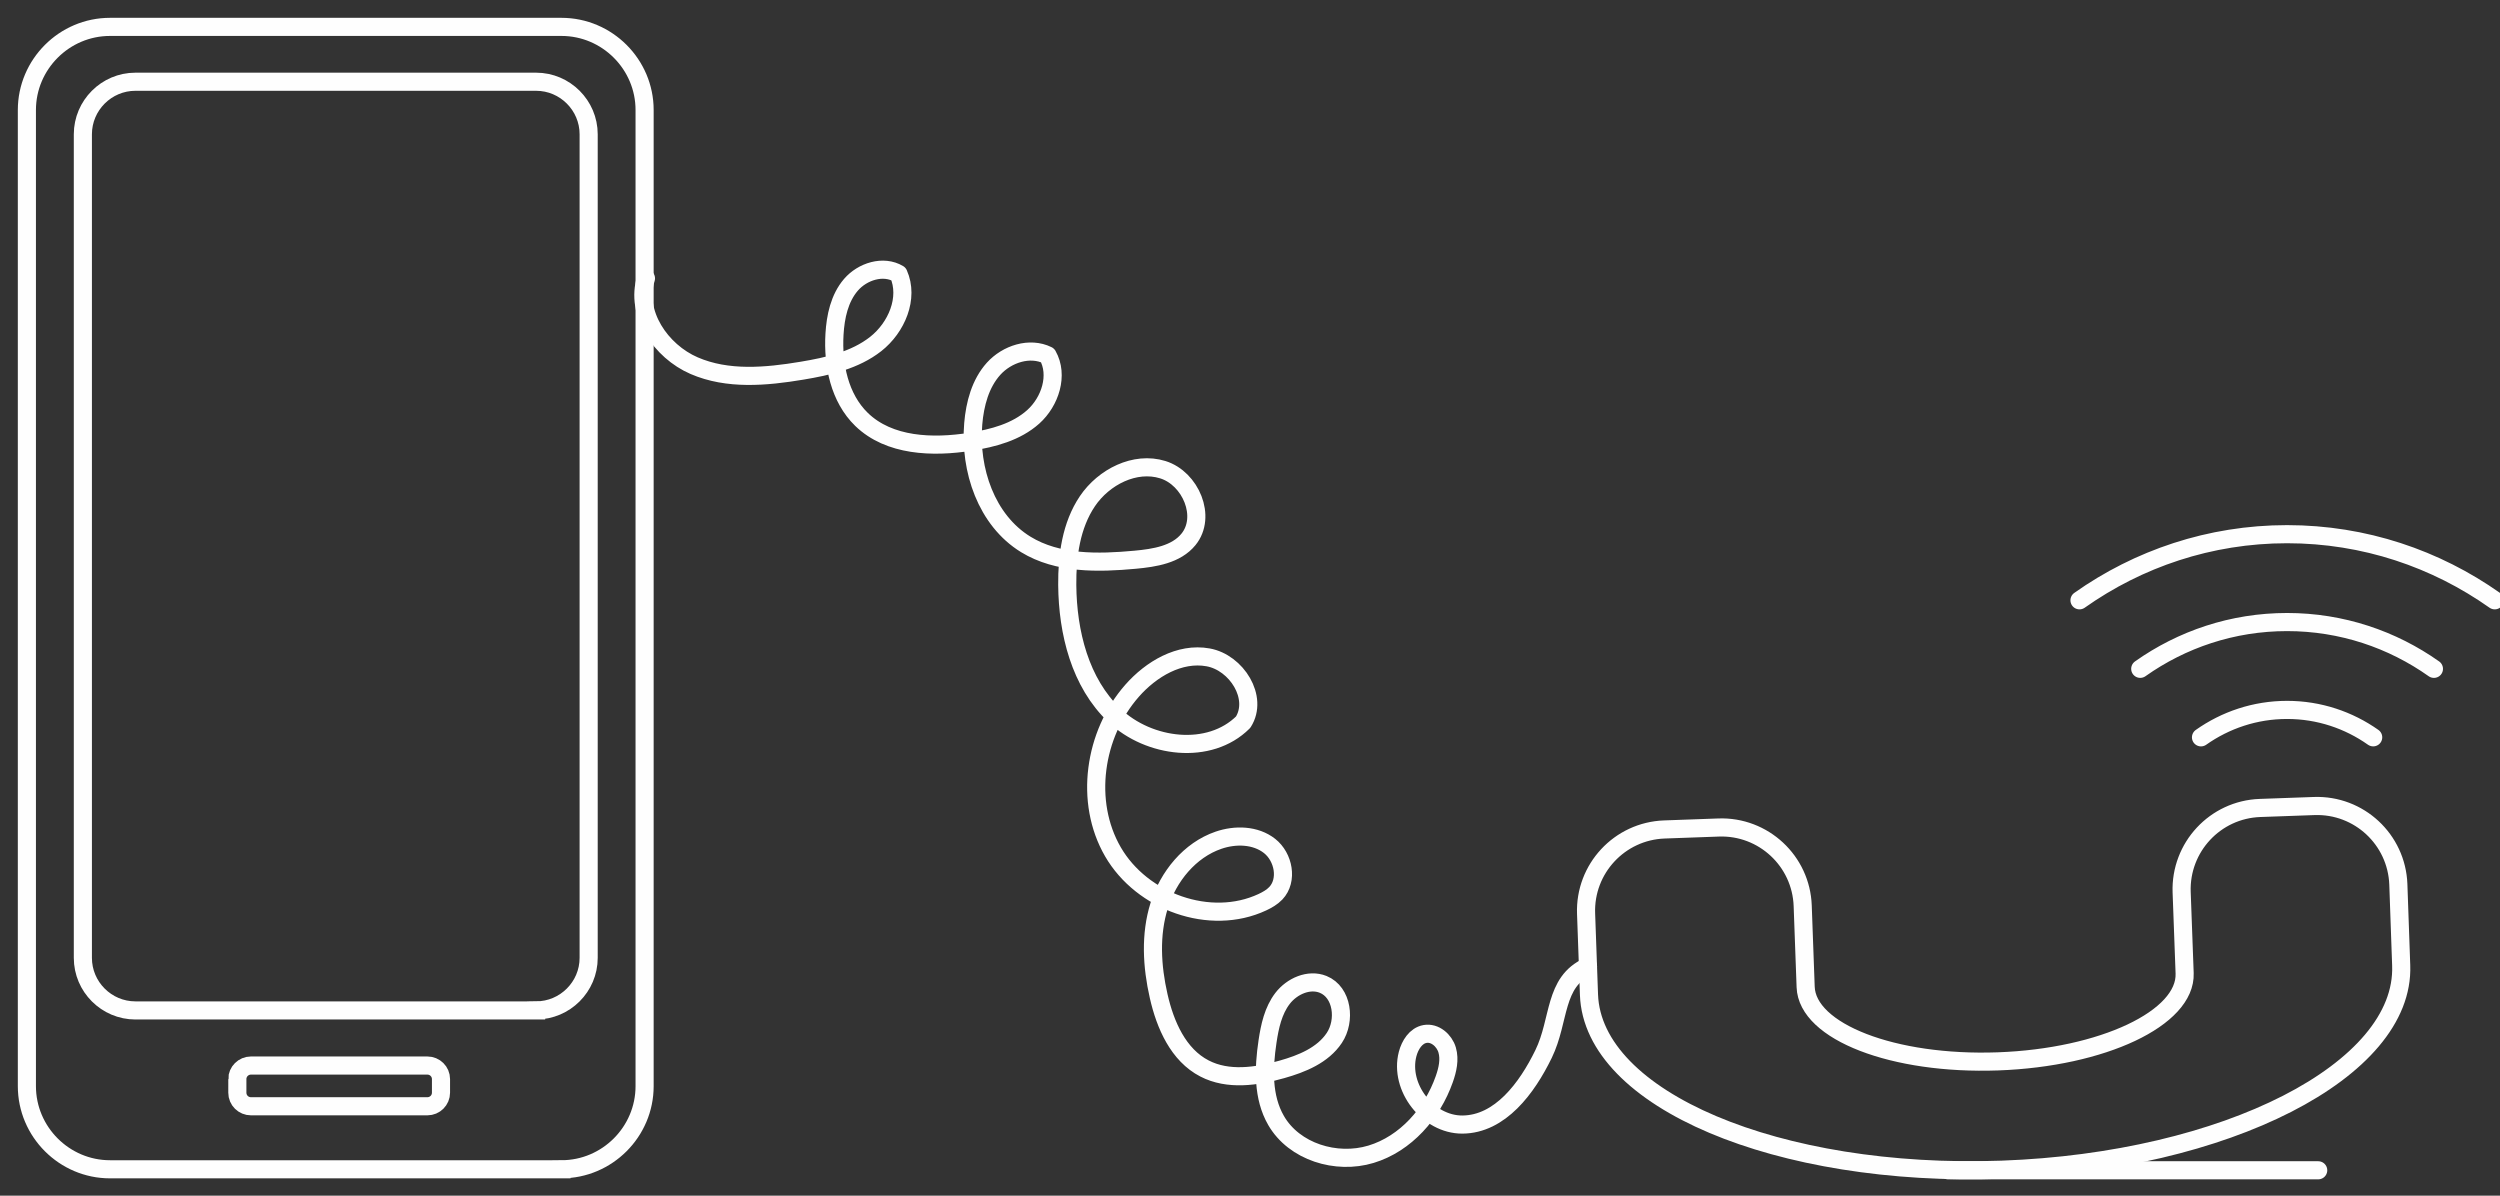<svg width="138" height="66" viewBox="0 0 138 66" xmlns="http://www.w3.org/2000/svg"><rect x="0" y="0" width="138" height="66" fill="#333333" stroke="none"/><g stroke="#FEFEFE" fill="none" fill-rule="evenodd"><path d="M30.992 64.545H6.074c-2.524 0-4.59-2.066-4.59-4.59V6.074c0-2.524 2.066-4.59 4.59-4.59h24.918c2.525 0 4.59 2.066 4.59 4.59v53.88c0 2.524-2.065 4.59-4.59 4.59z"/><path d="M29.594 55.776H7.474c-1.596 0-2.9-1.305-2.9-2.9V7.412c0-1.595 1.304-2.9 2.9-2.9h22.12c1.595 0 2.9 1.305 2.9 2.9v45.462c0 1.596-1.305 2.9-2.9 2.9zM13.1 59.567c0-.413.338-.75.756-.75h9.732c.417 0 .755.333.755.75v.75c0 .414-.336.75-.755.75h-9.732c-.417 0-.755-.332-.755-.75v-.75z"/><path d="M132.546 53.3c.207 5.776-9.66 10.82-22.042 11.268-12.376.444-22.583-3.88-22.792-9.655l-.16-4.48c-.09-2.477 1.846-4.556 4.32-4.646l2.993-.108c2.475-.09 4.555 1.846 4.644 4.32l.163 4.483c.087 2.473 4.845 4.314 10.62 4.106 5.774-.208 10.39-2.386 10.3-4.86l-.165-4.482c-.085-2.478 1.847-4.555 4.323-4.646l2.992-.107c2.477-.088 4.554 1.846 4.646 4.32l.158 4.485z" stroke-linecap="round" stroke-linejoin="round"/><path d="M35.657 15.365c-.612 1.918.812 4.022 2.66 4.82 1.846.8 3.96.61 5.946.278 1.44-.24 2.928-.572 4.077-1.475 1.148-.903 1.85-2.534 1.258-3.87-.838-.5-1.99-.137-2.626.603-.637.742-.852 1.755-.908 2.73-.1 1.692.275 3.517 1.492 4.7 1.525 1.48 3.922 1.565 6.022 1.232 1.242-.196 2.52-.534 3.457-1.373.936-.84 1.413-2.303.793-3.396-.986-.486-2.242-.074-2.98.74-.735.816-1.032 1.94-1.125 3.035-.215 2.54.724 5.33 2.9 6.663 1.765 1.08 3.98 1.036 6.04.845 1.075-.1 2.26-.287 2.94-1.122 1.02-1.25.123-3.368-1.415-3.848-1.54-.478-3.26.403-4.162 1.737-.9 1.335-1.127 3.015-1.114 4.627.023 2.624.706 5.395 2.61 7.202 1.902 1.806 5.243 2.224 7.1.37.858-1.35-.36-3.292-1.935-3.577-1.574-.286-3.144.645-4.2 1.847-2.1 2.394-2.65 6.13-1.053 8.887 1.596 2.758 5.362 4.13 8.248 2.782.27-.127.537-.278.743-.495.678-.717.432-1.998-.344-2.61-.775-.61-1.886-.638-2.82-.317-1.594.548-2.77 2-3.274 3.607-.504 1.608-.404 3.352-.03 4.994.36 1.592 1.084 3.254 2.534 4 1.294.67 2.862.448 4.264.05 1.108-.312 2.26-.78 2.898-1.738.638-.958.452-2.52-.614-2.955-.787-.32-1.725.1-2.243.774-.518.675-.705 1.542-.83 2.383-.22 1.473-.273 3.067.473 4.356 1 1.732 3.325 2.443 5.24 1.863 1.915-.58 3.377-2.25 4.043-4.14.184-.518.314-1.087.16-1.616-.155-.53-.68-.982-1.223-.883-.51.093-.83.61-.96 1.11-.476 1.833 1.125 3.895 3.018 3.89 2.092-.01 3.573-2.015 4.488-3.897.915-1.88.546-3.97 2.453-4.83M137.71 33.137c-3.243-2.29-7.19-3.65-11.462-3.65-4.272 0-8.22 1.36-11.46 3.65M134.353 36.92c-2.292-1.622-5.083-2.583-8.105-2.583-3.023 0-5.814.96-8.107 2.582M131 40.7c-1.344-.948-2.98-1.513-4.752-1.513-1.773 0-3.408.565-4.753 1.514M107.538 64.6h20.427" stroke-linecap="round" stroke-linejoin="round"/></g></svg>